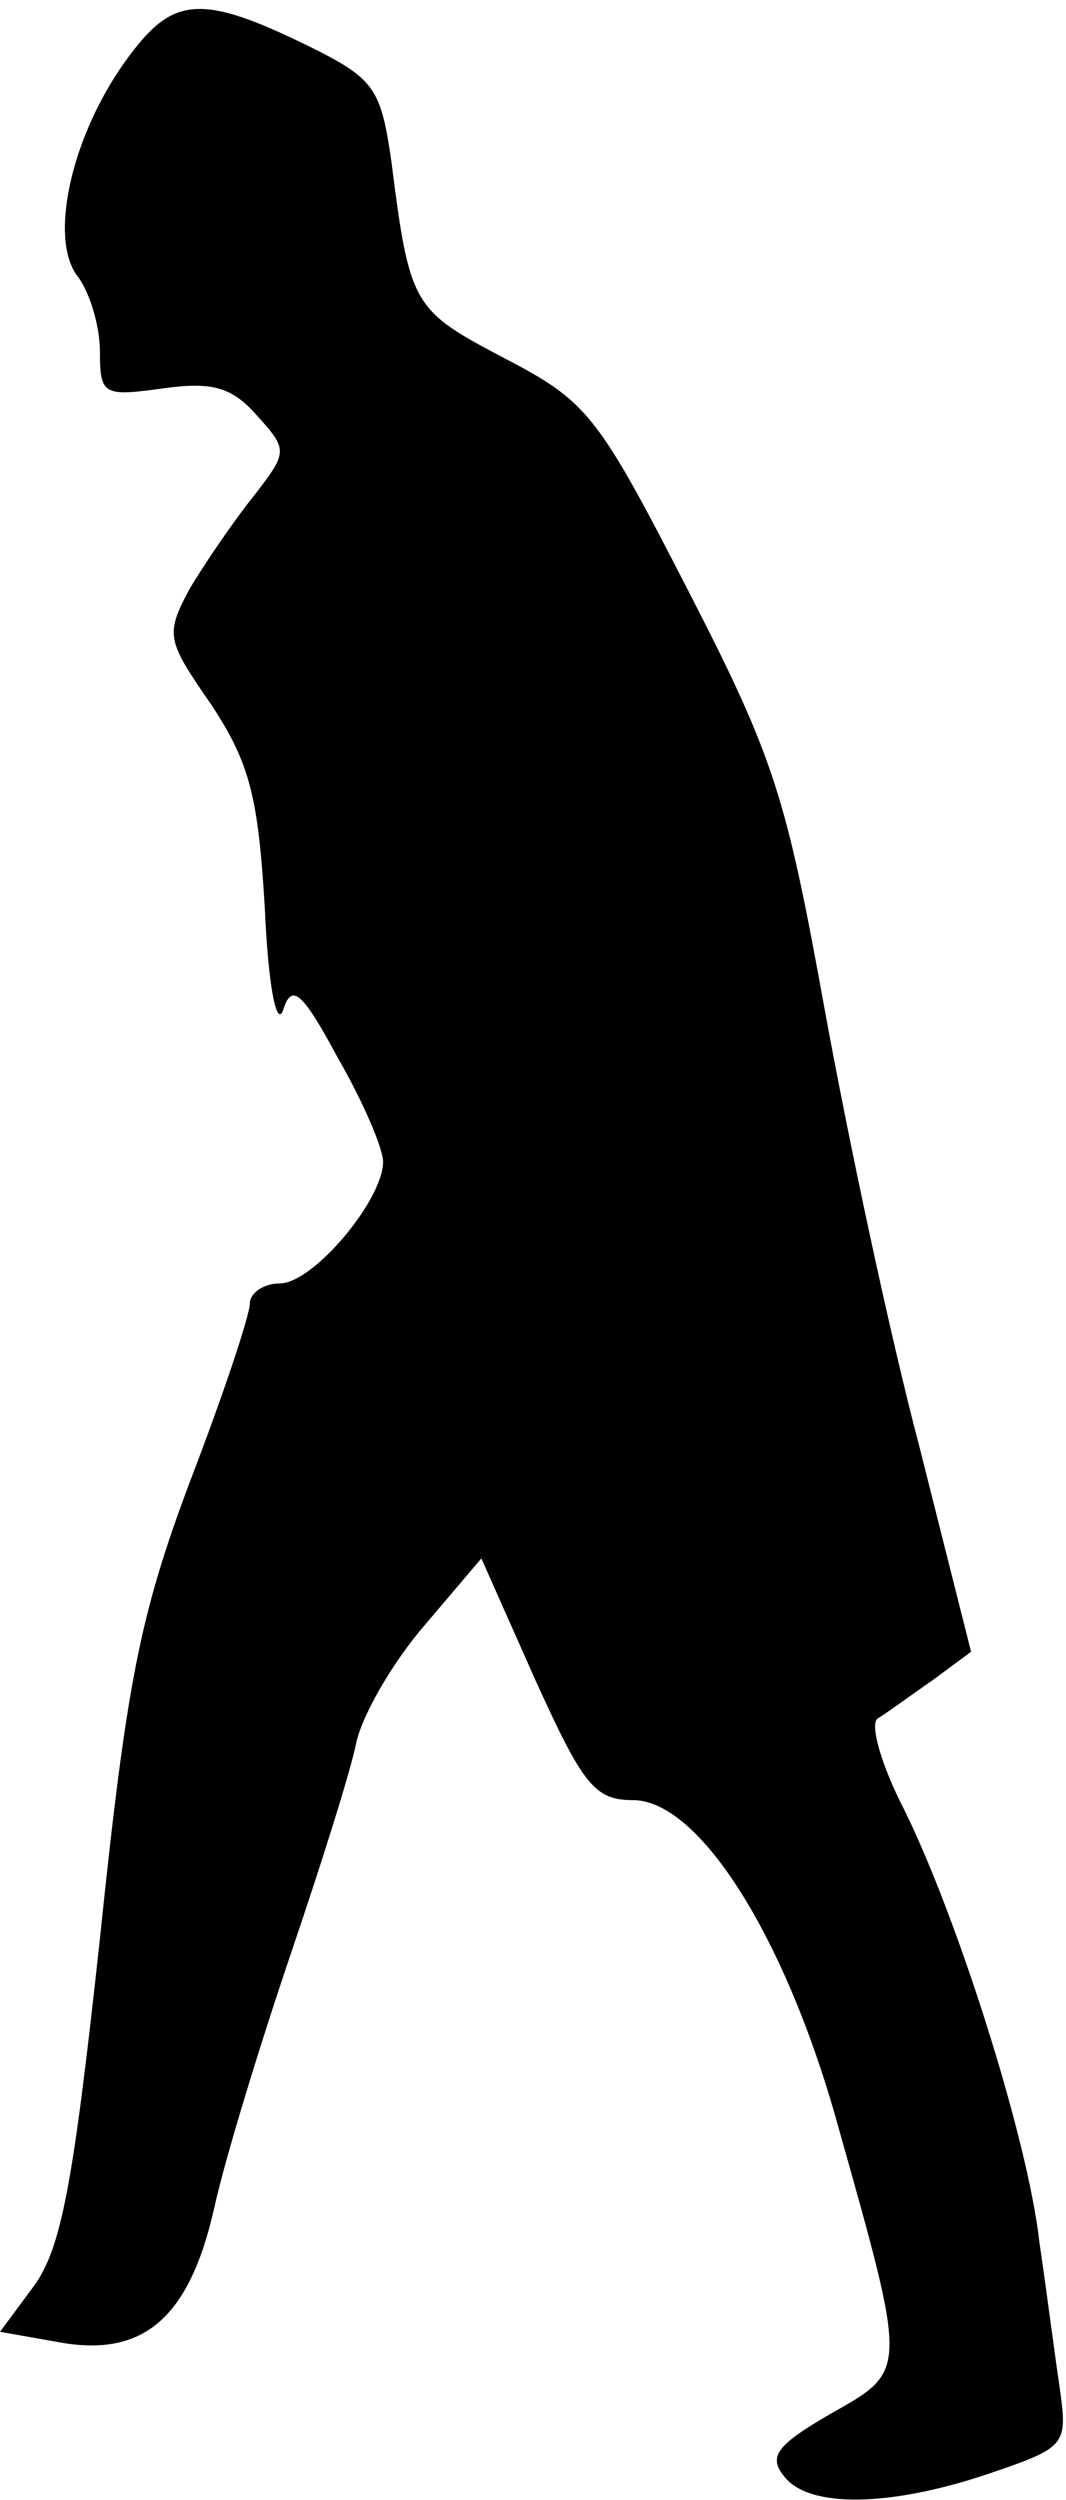 <?xml version="1.0" standalone="no"?>
<!DOCTYPE svg PUBLIC "-//W3C//DTD SVG 20010904//EN"
 "http://www.w3.org/TR/2001/REC-SVG-20010904/DTD/svg10.dtd">
<svg version="1.0" xmlns="http://www.w3.org/2000/svg"
 width="64pt" height="150pt" viewBox="0 0 64 150"
 preserveAspectRatio="xMidYMid meet">
<g transform="translate(0,150) scale(0.1,-0.1)"
fill="#000000" stroke="none">
<path fill="#000000" stroke="none" d="M78 1467 c-34 -45 -49 -108 -32 -132 8
-10 14 -31 14 -46 0 -26 2 -27 38 -22 29 4 41 1 56 -16 19 -21 19 -22 -2 -49
-12 -15 -29 -40 -38 -55 -15 -28 -14 -31 13 -70 23 -35 28 -55 32 -122 2 -46
7 -72 11 -61 5 16 11 12 33 -29 15 -26 27 -54 27 -62 0 -23 -42 -73 -62 -73
-10 0 -18 -6 -18 -12 0 -7 -16 -55 -36 -107 -30 -80 -38 -120 -54 -274 -16
-147 -23 -186 -40 -209 l-20 -27 34 -6 c52 -10 80 14 95 82 7 31 28 99 46 152
18 53 36 110 39 126 4 17 22 48 41 70 l34 40 32 -72 c29 -64 36 -73 59 -73 40
0 92 -83 123 -195 42 -149 42 -147 -4 -173 -33 -19 -38 -26 -28 -38 15 -19 64
-18 123 2 47 16 47 17 42 53 -3 20 -8 59 -12 86 -7 62 -49 194 -81 259 -14 27
-21 52 -16 55 5 3 20 14 33 23 l23 17 -31 123 c-18 68 -43 186 -57 263 -23
127 -30 150 -82 251 -54 105 -60 113 -110 139 -55 29 -57 31 -68 118 -6 42
-10 49 -43 66 -70 35 -87 34 -114 -2z"/>
</g>
</svg>
